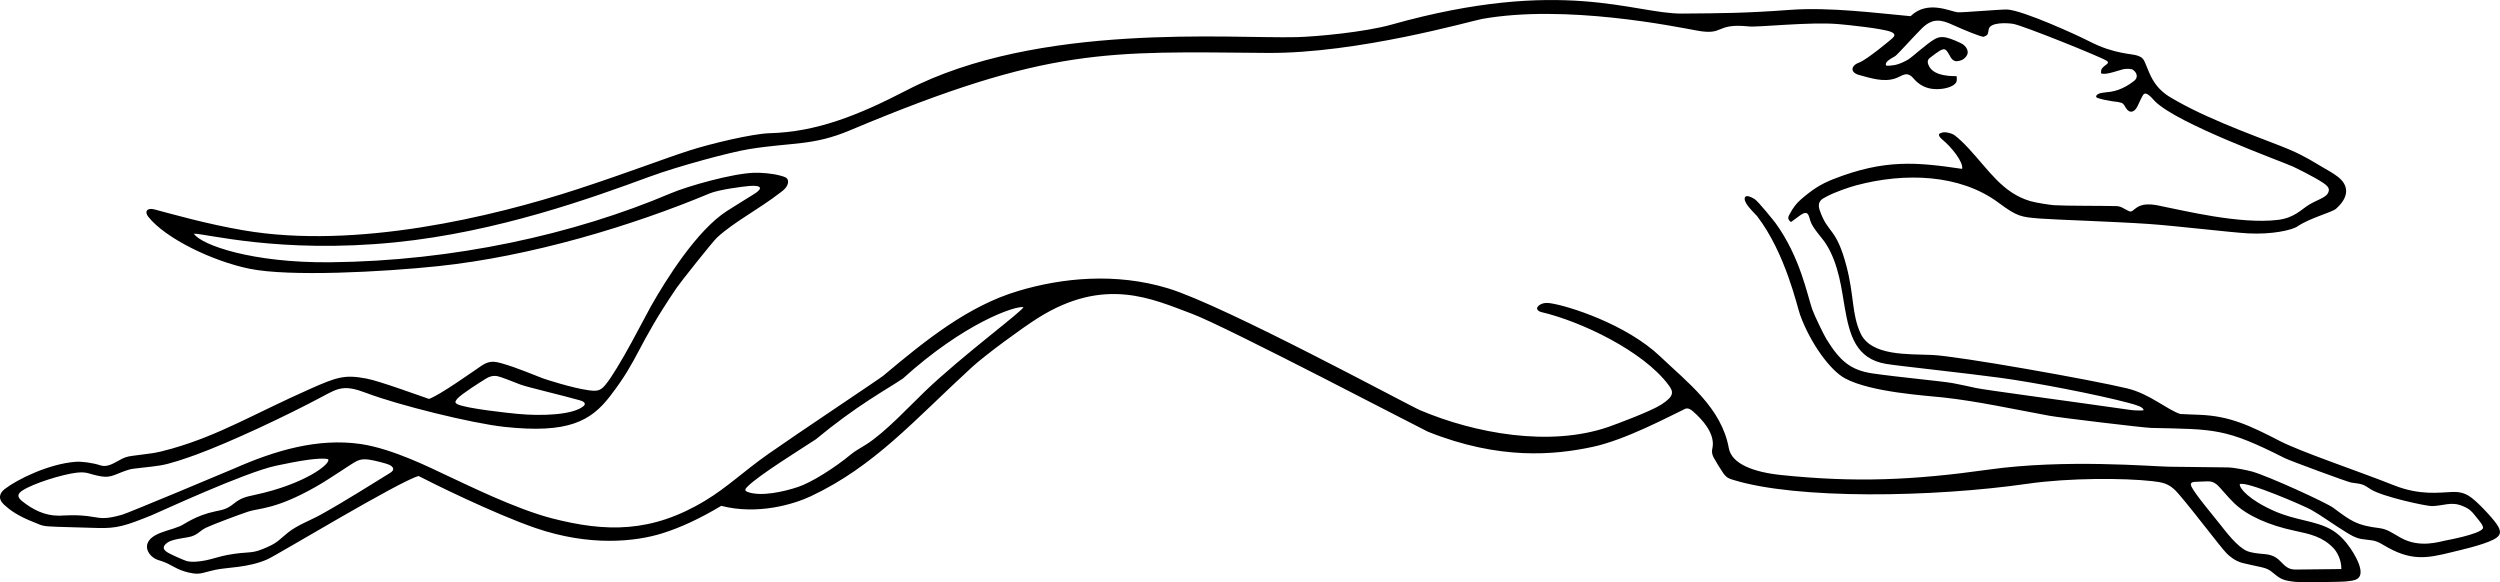 <?xml version="1.0" encoding="utf-8"?>
<!-- Generator: Adobe Illustrator 16.0.0, SVG Export Plug-In . SVG Version: 6.00 Build 0)  -->
<!DOCTYPE svg PUBLIC "-//W3C//DTD SVG 1.1//EN" "http://www.w3.org/Graphics/SVG/1.1/DTD/svg11.dtd">
<svg version="1.1" id="Layer_1" xmlns="http://www.w3.org/2000/svg" xmlns:xlink="http://www.w3.org/1999/xlink" x="0px" y="0px"
	 width="139.423px" height="32.461px" viewBox="0 0 139.423 32.461" enable-background="new 0 0 139.423 32.461"
	 xml:space="preserve">
<g>
	<path fill-rule="evenodd" clip-rule="evenodd" d="M3.202,29.38c-0.909-0.027-0.852-0.078-1.306-0.254
		c-0.929-0.359-1.373-0.707-1.669-0.98c-0.376-0.35-0.229-0.666,0.032-0.869c0.704-0.547,2.473-1.414,3.965-1.523
		c0.322-0.023,0.929,0.049,1.388,0.201c0.324,0.107,0.653-0.072,0.962-0.244c0.362-0.201,0.461-0.242,0.808-0.289
		c1.068-0.148,1.213-0.117,2.218-0.406c2.682-0.77,4.534-1.924,7.694-3.326c1.502-0.666,1.93-0.809,3.143-0.578
		c0.756,0.143,3.021,0.984,3.488,1.135c0.596-0.201,2.491-1.557,2.946-1.863c0.467-0.312,0.787-0.211,1.168-0.104
		c0.776,0.217,1.911,0.703,2.236,0.82c0.157,0.057,1.643,0.541,2.549,0.664c0.445,0.059,0.648,0.049,0.928-0.287
		c0.755-0.904,2.261-3.887,2.533-4.367c0.879-1.555,2.581-4.258,4.242-5.334c0.478-0.309,1.163-0.723,1.555-0.971
		c0.451-0.287,0.424-0.488-0.283-0.434c-0.296,0.023-1.694,0.195-2.222,0.416c-4.291,1.795-9.935,3.508-15.148,4.057
		c-3.083,0.322-8.285,0.602-10.516,0.143c-2.084-0.428-4.686-1.693-5.643-2.898c-0.226-0.285-0.072-0.52,0.343-0.41
		c1.018,0.27,2.921,0.814,4.973,1.166c6.273,1.08,13.916-0.76,18.607-2.291c2.835-0.926,4.803-1.693,6.221-2.15
		c1.208-0.391,3.554-0.949,4.505-0.975c2.578-0.068,4.877-0.959,7.645-2.395c7.339-3.808,18.057-2.868,21.75-2.963
		c1.133-0.029,3.808-0.282,5.288-0.698c9.566-2.688,13.511-0.592,16.217-0.616c2.255-0.02,3.449-0.018,6.018-0.207
		c2.238-0.165,4.926,0.195,6.715,0.352c0.941-0.918,2.206-0.263,2.623-0.217c0.232,0.025,2.484-0.175,2.787-0.153
		c0.881,0.063,3.785,1.378,4.556,1.773c1.415,0.727,2.352,0.674,2.696,0.799c0.393,0.145,0.329,0.23,0.665,0.992
		c0.43,0.971,1.039,1.266,1.515,1.535c2.14,1.211,5.145,2.219,6.323,2.725c0.868,0.373,1.455,0.764,1.752,0.934
		c0.342,0.195,0.654,0.373,0.892,0.553c0.648,0.49,0.661,1.141-0.085,1.801c-0.223,0.197-1.458,0.514-2.13,0.971
		c-0.343,0.234-1.48,0.469-2.771,0.4c-0.923-0.049-4.092-0.426-5.541-0.525c-2.018-0.137-5.269-0.238-6.084-0.303
		c-1.024-0.084-1.244-0.1-2.287-0.877c-2.167-1.615-5.258-1.693-7.949-0.973c-0.391,0.105-1.209,0.379-1.685,0.645
		c-0.182,0.102-0.525,0.227-0.339,0.76c0.464,1.33,0.902,0.9,1.48,3.08c0.442,1.662,0.291,2.674,0.788,3.76
		c0.589,1.287,2.666,1.154,3.989,1.213c1.475,0.064,8.937,1.395,10.883,1.865c1.251,0.301,2.205,1.176,2.96,1.428
		c0.284,0.018,0.702,0.029,1.076,0.045c1.683,0.064,2.805,0.598,4.483,1.463c1.186,0.611,4.331,1.662,6.362,2.469
		c1.447,0.574,2.526,0.398,3.21,0.373c0.429-0.018,0.685,0.049,0.965,0.217c0.429,0.26,1.278,1.186,1.536,1.551
		c0.291,0.41,0.285,0.662-0.173,0.891c-0.628,0.316-1.91,0.596-2.316,0.697c-1.422,0.355-2.304,0.51-3.813-0.402
		c-0.543-0.328-0.672-0.238-1.221-0.332c-0.355-0.061-0.621-0.234-0.856-0.377c-0.678-0.414-1.375-0.928-1.953-1.254
		c-0.356-0.199-3.615-1.625-3.981-1.428c-0.027,0.223,0.504,0.877,1.958,1.512c1.178,0.514,2.249,0.523,3.117,1.006
		c0.922,0.512,1.463,1.641,1.567,1.928c0.357,0.975-0.365,0.922-0.655,0.973c-0.229,0.041-2.616,0.064-2.915,0.027
		c-0.634-0.074-0.78-0.139-1.188-0.479c-0.247-0.207-0.364-0.266-0.692-0.34c-0.309-0.07-0.74-0.158-1.018-0.227
		c-0.457-0.115-0.75-0.396-0.883-0.518c-0.313-0.287-2.471-3.174-2.953-3.602c-0.355-0.316-0.66-0.387-1.219-0.449
		c-1.576-0.176-4.619-0.189-6.952,0.146c-5.299,0.764-12.879,0.881-16.413-0.215c-0.208-0.066-0.366-0.098-0.56-0.379
		c-0.177-0.258-0.413-0.643-0.542-0.885c-0.055-0.105-0.102-0.258-0.08-0.406c0.025-0.172,0.325-0.947-1.086-2.17
		c-0.27-0.234-0.422-0.119-0.466-0.098c-0.886,0.422-3.286,1.705-5.095,2.094c-2.133,0.459-5.21,0.754-9.206-0.846
		c-0.207-0.082-11.277-5.875-13.137-6.568c-2.218-0.826-4.872-2.123-8.617,0.236c-0.851,0.535-2.932,2.059-3.672,2.738
		c-3.246,2.98-5.441,5.529-8.99,7.199c-0.935,0.439-2.948,1.055-4.989,0.533c-1.181,0.705-2.247,1.203-3.268,1.525
		c-1.512,0.477-4.062,0.752-7.091-0.289c-2.303-0.791-5.904-2.574-6.519-2.9c-1.039,0.266-7.887,4.406-8.437,4.648
		c-1.073,0.471-2.244,0.441-2.897,0.582c-0.611,0.131-0.811,0.262-1.232,0.201c-0.727-0.104-1.149-0.414-1.408-0.539
		c-0.249-0.119-0.419-0.162-0.572-0.215c-0.532-0.184-0.961-0.891-0.166-1.357c0.381-0.225,0.937-0.33,1.377-0.512
		c0.303-0.123,0.878-0.605,2.007-0.84c0.437-0.09,0.64-0.123,1.025-0.432c0.382-0.307,0.666-0.377,1.118-0.473
		c2.873-0.605,4.347-1.783,4.132-2.004c-0.458-0.105-1.596,0.088-2.895,0.365c-1.768,0.379-6.539,2.6-6.947,2.766
		c-1.478,0.596-1.934,0.74-3.038,0.707L3.202,29.38L3.202,29.38z M124.226,26.067c0.377,0.004,1.118,0.16,1.369,0.23
		c0.925,0.26,4.156,1.744,4.527,2.02c1.013,0.752,1.301,0.979,2.57,1.135c0.445,0.057,0.692,0.256,1.192,0.537
		c1.064,0.596,2.157,0.219,2.52,0.15c-0.053,0.01,1.933-0.346,2.068-0.678c0.052-0.127-0.23-0.445-0.288-0.52
		c-0.344-0.436-0.442-0.559-0.866-0.729c-0.629-0.254-1.037-0.002-1.691,0.012c-0.303,0.006-2.744-0.516-3.402-0.93
		c-0.425-0.27-0.41-0.297-1.103-0.383c-0.166-0.02-3.41-1.215-3.705-1.363c-3.334-1.689-3.89-1.602-7.456-1.684
		c-0.4-0.01-5.067-0.568-5.677-0.68c-1.846-0.338-4.042-0.818-5.923-1.02c-0.987-0.107-4.006-0.287-5.454-1.057
		c-0.833-0.439-1.944-1.967-2.519-3.553c-0.161-0.445-0.808-3.43-2.397-5.502c-0.068-0.088-0.431-0.418-0.604-0.705
		c-0.12-0.201-0.106-0.338-0.03-0.389c0.092-0.061,0.306,0.025,0.491,0.141c0.219,0.135,1.116,1.266,1.172,1.342
		c1.38,1.9,1.771,4.021,2.048,4.812c0.12,0.344,0.653,1.438,0.792,1.662c0.738,1.195,1.329,1.729,2.581,1.912
		c1.438,0.209,3.873,0.43,4.482,0.543c0.441,0.08,0.867,0.182,1.286,0.27c0.543,0.115,4.898,0.691,8.646,1.227
		c0.214,0.029,0.689,0.035,0.688,0.008c0-0.174-0.385-0.287-0.854-0.412c-1.694-0.453-5.238-1.141-7.181-1.4
		c-2.009-0.27-5.636-0.656-6.305-0.766c-1.714-0.279-2.053-1.617-2.326-3.16c-0.157-0.887-0.316-2.422-1.062-3.564
		c-0.215-0.33-0.722-0.848-0.847-1.238c-0.102-0.318-0.121-0.635-0.55-0.346c-0.2,0.137-0.283,0.219-0.537,0.393
		c-0.241-0.182-0.143-0.311-0.046-0.49c0.154-0.289,0.345-0.549,0.593-0.764c0.648-0.561,1.112-0.861,1.802-1.133
		c2.887-1.135,4.67-0.949,7.196-0.578c0.084-0.381-0.615-1.242-1.126-1.654c-0.153-0.123-0.222-0.285-0.112-0.322
		c0.026-0.008,0.138-0.08,0.308-0.064c0.113,0.012,0.342,0.045,0.515,0.17c0.197,0.143,0.504,0.436,0.76,0.711
		c1.175,1.268,1.907,2.492,3.448,2.955c0.289,0.088,1.127,0.217,1.327,0.23c0.665,0.043,2.744,0.029,3.438,0.049
		c0.121,0.004,0.232,0.014,0.364,0.082c0.557,0.289,0.422,0.295,0.779,0.027c0.495-0.369,1.23-0.135,1.586-0.068
		c0.951,0.178,4.2,0.992,6.33,0.729c0.916-0.113,1.297-0.584,1.743-0.854c0.404-0.244,0.912-0.387,1.04-0.633
		c0.108-0.209,0.069-0.355-0.276-0.584c-0.533-0.354-1.619-0.877-1.675-0.902c-0.526-0.25-6.46-2.379-7.707-3.654
		c-0.061-0.062-0.285-0.344-0.463-0.406c-0.136-0.047-0.188,0.068-0.224,0.133c-0.223,0.387-0.291,0.742-0.528,0.844
		c-0.158,0.066-0.293-0.02-0.404-0.201c-0.122-0.197-0.113-0.258-0.408-0.314c-0.064-0.012-0.624-0.057-1.155-0.225
		c-0.117-0.037-0.118-0.139,0.024-0.221c0.151-0.088,0.424-0.086,0.704-0.129c0.609-0.094,1.092-0.441,1.299-0.602
		c0.214-0.166,0.204-0.412-0.041-0.609c-0.104-0.084-0.404-0.08-0.568-0.043c-0.156,0.035-0.461,0.145-0.73,0.207
		c-0.218,0.053-0.383,0.062-0.502,0.023c-0.004-0.133,0.006-0.189,0.035-0.244c0.069-0.129,0.227-0.209,0.306-0.285
		c0.08-0.076,0.046-0.123-0.023-0.172c-0.281-0.201-4.64-1.955-5.203-2.058c-0.286-0.053-1.292-0.119-1.377,0.295
		c-0.059,0.287-0.018,0.324-0.292,0.424c-0.192-0.013-1.125-0.396-1.715-0.665c-0.646-0.295-1.125-0.405-1.738,0.209
		c-0.526,0.527-1.348,1.457-1.479,1.537c-0.117,0.072-0.403,0.207-0.497,0.369c-0.023,0.043-0.025,0.133-0.001,0.148
		c0.062,0.041,0.418-0.012,0.492-0.025c0.246-0.045,0.583-0.211,0.736-0.305c0.244-0.15,1.021-0.875,1.488-1.143
		c0.207-0.119,0.392-0.131,0.622-0.088c0.222,0.041,0.827,0.289,0.979,0.41c0.19,0.152,0.332,0.418,0.146,0.648
		c-0.092,0.111-0.182,0.197-0.361,0.24c-0.183,0.047-0.35,0.053-0.501-0.189c-0.059-0.094-0.116-0.219-0.181-0.309
		c-0.107-0.154-0.178-0.16-0.287-0.127c-0.173,0.053-0.555,0.361-0.696,0.467c-0.156,0.115-0.115,0.273-0.1,0.324
		c0.185,0.607,0.963,0.697,1.591,0.693c0.007,0.039,0.046,0.262-0.041,0.377c-0.185,0.246-0.686,0.355-1.105,0.348
		c-0.512-0.008-0.929-0.211-1.256-0.598c-0.368-0.436-0.627-0.141-0.981-0.012c-0.69,0.254-1.469-0.027-2.047-0.178
		c-0.521-0.137-0.473-0.525-0.007-0.693c0.428-0.152,1.792-1.295,1.854-1.354c0.125-0.117,0.209-0.243-0.079-0.361
		c-0.459-0.187-2.417-0.389-2.943-0.433c-1.592-0.133-4.432,0.186-4.979,0.131c-1.921-0.193-1.325,0.518-2.887,0.233
		c-1.223-0.223-7.343-1.482-11.997-0.649c-0.576,0.103-6.931,1.933-11.965,1.894c-8.959-0.072-12.162-0.359-23.28,4.316
		c-2.069,0.871-3.176,0.658-5.608,1.045c-1.083,0.172-4,0.965-5.552,1.535c-3.237,1.191-8.487,3.09-14.19,3.666
		c-6.47,0.652-10.669-0.516-11.243-0.479c0.417,0.627,3.24,1.635,7.607,1.592c6.863-0.068,13.576-1.547,18.984-3.844
		c0.968-0.41,3.434-1.105,4.637-1.146c0.404-0.014,1.058,0.033,1.523,0.17c0.15,0.045,0.348,0.084,0.381,0.26
		c0.062,0.334-0.306,0.582-0.398,0.654c-1.261,0.977-2.583,1.635-3.553,2.525c-0.236,0.217-2.043,2.492-2.251,2.799
		c-2.261,3.33-2.061,3.893-3.708,6.037c-1.081,1.408-2.344,2.111-5.905,1.725c-1.854-0.201-5.957-1.229-7.678-1.883
		c-1.249-0.477-1.559-0.297-2.486,0.201c-1.958,1.049-5.116,2.535-7.047,3.24c-0.523,0.191-1.416,0.502-1.974,0.592
		c-0.575,0.096-1.498,0.16-1.725,0.227c-0.759,0.225-0.973,0.486-1.579,0.383c-0.722-0.125-0.745-0.279-1.397-0.201
		c-0.758,0.092-2.391,0.59-3.001,0.998c-0.274,0.184-0.296,0.355-0.001,0.59c0.581,0.463,1.243,0.807,2.042,0.807
		c0.225,0,1.02-0.092,1.937,0.072c0.455,0.082,0.759,0.115,1.619-0.135c0.319-0.094,5.774-2.371,6.224-2.57
		c2.28-1.006,4.663-1.711,7.05-1.365c1.821,0.266,4.009,1.387,4.722,1.715c1.139,0.523,3.894,1.902,5.968,2.436
		c2.956,0.756,5.52,0.836,8.559-1.012c1.21-0.734,2.117-1.619,3.473-2.574c1.581-1.113,6.219-4.201,6.418-4.367
		c2.42-2.031,4.751-3.898,7.521-4.729c2.454-0.738,5.445-1.037,8.365-0.152c3.149,0.955,13.412,6.523,14.066,6.801
		c3.025,1.281,7.205,2.064,10.487,0.932c0.406-0.141,2.364-0.865,2.963-1.252c0.753-0.486,0.674-0.725,0.383-1.111
		c-1.404-1.867-4.84-3.523-7.096-4.049c-0.14-0.033-0.245-0.145-0.215-0.232c0.037-0.107,0.163-0.199,0.319-0.244
		c0.119-0.033,0.256-0.035,0.384-0.018c1.021,0.139,4.284,1.182,6.163,2.977c1.521,1.451,3.414,2.857,3.823,5.109
		c0.161,0.887,1.388,1.34,2.918,1.5c4.151,0.43,7.373,0.289,11.563-0.301c4.285-0.604,9.17-0.172,10.087-0.162L124.226,26.067
		L124.226,26.067z M130.575,31.735c0.01-0.537-0.268-0.988-0.432-1.16c-0.614-0.646-1.301-0.789-2.201-0.982
		c-1.363-0.291-2.588-0.807-3.345-1.533c-0.356-0.34-0.811-0.916-0.979-1.047c-0.197-0.152-0.328-0.174-0.539-0.168
		c-0.084,0.004-0.592,0.021-0.676,0.027c-0.269,0.02-0.241,0.148-0.181,0.279c0.171,0.373,1.308,1.734,1.596,2.1
		c0.331,0.42,0.951,1.236,1.479,1.471c0.246,0.109,0.635,0.152,0.953,0.174c0.271,0.02,0.61,0.086,0.886,0.369
		c0.362,0.375,0.513,0.504,0.936,0.498L130.575,31.735L130.575,31.735z M21.759,26.372c0.284-0.172,0.177-0.346-0.06-0.455
		c-0.155-0.07-0.846-0.25-1.128-0.285c-0.209-0.027-0.435-0.043-0.714,0.102c-0.286,0.148-1.456,0.965-2.225,1.402
		c-2.258,1.287-3.171,1.191-3.791,1.396c-0.542,0.18-2.017,0.736-2.354,0.9c-0.363,0.174-0.475,0.434-0.982,0.525
		c-0.331,0.061-0.947,0.131-1.18,0.312c-0.195,0.15-0.333,0.338,0.044,0.555c0.196,0.111,0.816,0.391,1.02,0.457
		c0.255,0.086,0.729,0.045,1.108-0.035c0.381-0.08,0.765-0.219,1.171-0.293c1.19-0.221,1.263-0.053,1.94-0.316
		c0.882-0.346,0.893-0.488,1.456-0.938c0.533-0.424,1.271-0.686,1.853-1.012C19.404,27.856,20.786,26.964,21.759,26.372
		L21.759,26.372z M28.857,23.081c1.384,0.133,3.063,0.055,3.659-0.41c0.146-0.113,0.164-0.25-0.193-0.35
		c-0.914-0.26-2.956-0.742-3.28-0.867c-0.483-0.188-1.143-0.451-1.311-0.477c-0.267-0.039-0.448,0.025-0.642,0.146
		c-0.277,0.172-1.349,0.84-1.593,1.119c-0.146,0.168-0.118,0.242,0.024,0.307C26.055,22.79,28.327,23.03,28.857,23.081
		L28.857,23.081z M57.072,17.128c-0.483-0.072-3.313,0.895-6.717,3.982c-0.98,0.656-2.563,1.494-4.863,3.395
		c-0.837,0.551-3.198,2.01-3.801,2.629c-0.106,0.111-0.231,0.221,0.028,0.311c0.737,0.256,1.986-0.016,2.807-0.295
		c0.713-0.24,1.995-1.031,2.953-1.828c0.195-0.162,0.538-0.354,0.822-0.531c1.072-0.676,2.456-2.176,3.307-2.988
		C53.692,19.81,57.111,17.286,57.072,17.128L57.072,17.128z"/>
</g>
</svg>
